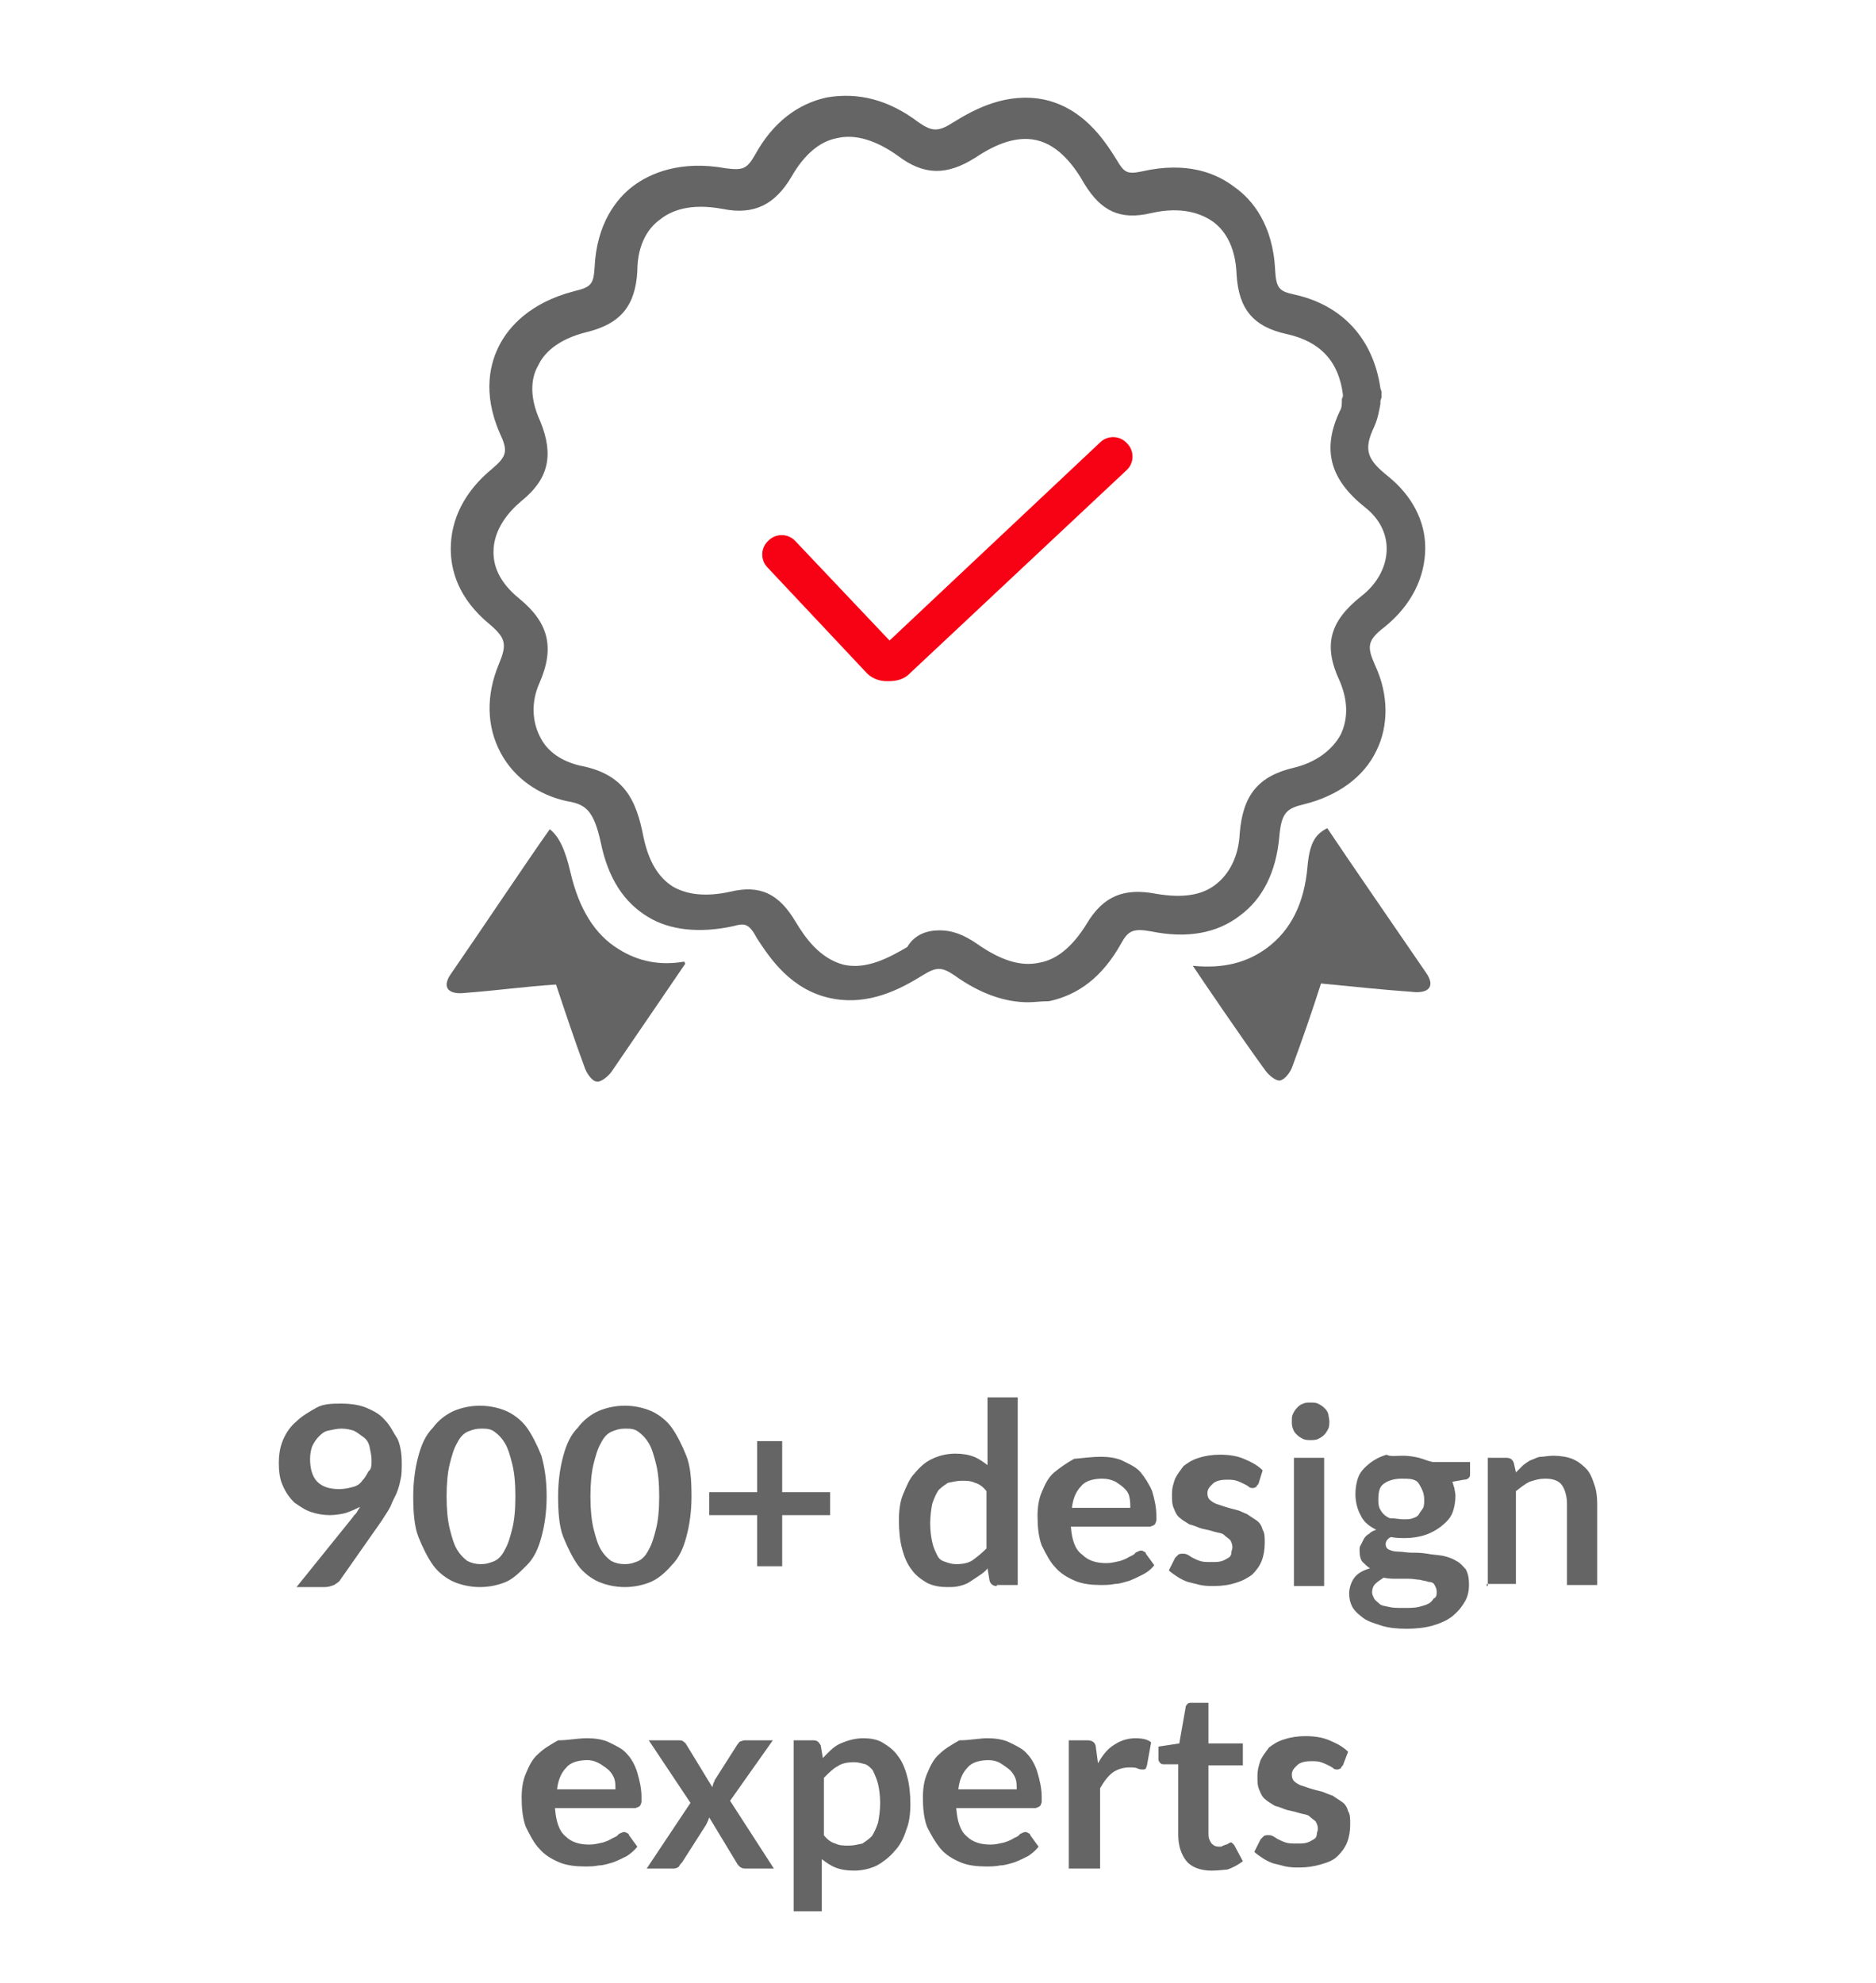 <?xml version="1.0" encoding="utf-8"?>
<!-- Generator: Adobe Illustrator 24.2.3, SVG Export Plug-In . SVG Version: 6.00 Build 0)  -->
<svg width="106px" height="112px" version="1.1" id="Layer_1" xmlns="http://www.w3.org/2000/svg" xmlns:xlink="http://www.w3.org/1999/xlink" x="0px" y="0px"
	 viewBox="0 0 360 378" style="enable-background:new 0 0 360 378;" xml:space="preserve">
<style type="text/css">
	.st0{fill:#646564;}
	.st1{fill:#F70114;}
	.st2{fill:#E61E27;}
	.st3{fill:#656464;}
</style>
<g>
	<g>
		<path class="st0" d="M63.3,289.5c-1.2,0-2.4-0.2-3.6-0.6c-1.2-0.4-2-1-3.2-1.8c-0.8-0.8-1.6-1.8-2.2-3.2c-0.6-1.2-0.8-2.8-0.8-4.4
			c0-1.4,0.2-3,0.8-4.4s1.4-2.6,2.6-3.6c1-1,2.4-1.8,3.8-2.6c1.4-0.8,3.2-0.8,4.8-0.8s3.4,0.2,4.8,0.8c1.4,0.6,2.6,1.2,3.6,2.4
			c1,1,1.6,2.4,2.4,3.6c0.6,1.4,0.8,3,0.8,4.6c0,1,0,2.2-0.2,3c-0.2,1-0.4,1.8-0.8,2.8c-0.4,0.8-0.8,1.6-1.2,2.6
			c-0.4,0.8-1,1.6-1.6,2.6l-8,11.4c-0.2,0.4-0.6,0.6-1.2,1c-0.6,0.2-1,0.4-1.8,0.4h-5.4l10.8-13.4c0.2-0.4,0.6-0.6,0.8-1
			c0.2-0.4,0.4-0.6,0.6-1c-0.8,0.4-1.6,0.8-2.8,1.2C65.5,289.3,64.3,289.5,63.3,289.5z M71.3,278.9c0-0.8-0.2-1.6-0.4-2.6
			c-0.2-0.8-0.6-1.4-1.2-1.8s-1-0.8-1.8-1.2c-0.6-0.2-1.4-0.4-2.4-0.4c-0.8,0-1.6,0.2-2.6,0.4c-0.8,0.2-1.2,0.6-1.8,1.2
			c-0.4,0.4-0.8,1-1.2,1.8c-0.2,0.6-0.4,1.4-0.4,2.4c0,1.8,0.4,3.4,1.4,4.4s2.4,1.4,4.2,1.4c1,0,1.8-0.2,2.6-0.4
			c0.8-0.2,1.4-0.6,1.8-1.2c0.4-0.4,0.8-1,1.2-1.8C71.3,280.7,71.3,279.9,71.3,278.9z"/>
		<path class="st0" d="M104.9,285.9c0,3-0.4,5.6-1,7.8c-0.6,2.2-1.4,4-2.8,5.4s-2.6,2.6-4,3.2s-3.2,1-5,1s-3.6-0.4-5-1s-3-1.8-4-3.2
			s-2-3.4-2.8-5.4s-1-4.8-1-7.8s0.4-5.6,1-7.8s1.4-4,2.8-5.4c1-1.4,2.6-2.6,4-3.2s3.2-1,5-1s3.6,0.4,5,1s3,1.8,4,3.2
			c1,1.4,2,3.4,2.8,5.4C104.5,280.3,104.9,282.7,104.9,285.9z M98.9,285.9c0-2.6-0.2-4.6-0.6-6.2s-0.8-3-1.4-4s-1.2-1.6-2-2.2
			s-1.6-0.6-2.6-0.6s-1.6,0.2-2.6,0.6c-0.8,0.4-1.4,1-2,2.2c-0.6,1-1,2.4-1.4,4s-0.6,3.8-0.6,6.2s0.2,4.6,0.6,6.2s0.8,3,1.4,4
			s1.2,1.6,2,2.2c0.8,0.4,1.6,0.6,2.6,0.6s1.6-0.2,2.6-0.6c0.8-0.4,1.4-1,2-2.2c0.6-1,1-2.4,1.4-4S98.9,288.5,98.9,285.9z"/>
		<path class="st0" d="M132.7,285.9c0,3-0.4,5.6-1,7.8s-1.4,4-2.8,5.4c-1.2,1.4-2.6,2.6-4,3.2s-3.2,1-5,1s-3.6-0.4-5-1s-3-1.8-4-3.2
			s-2-3.4-2.8-5.4s-1-4.8-1-7.8s0.4-5.6,1-7.8s1.4-4,2.8-5.4c1-1.4,2.6-2.6,4-3.2s3.2-1,5-1s3.6,0.4,5,1s3,1.8,4,3.2
			c1,1.4,2,3.4,2.8,5.4S132.7,282.7,132.7,285.9z M126.5,285.9c0-2.6-0.2-4.6-0.6-6.2s-0.8-3-1.4-4s-1.2-1.6-2-2.2s-1.6-0.6-2.6-0.6
			s-1.6,0.2-2.6,0.6c-0.8,0.4-1.4,1-2,2.2c-0.6,1-1,2.4-1.4,4s-0.6,3.8-0.6,6.2s0.2,4.6,0.6,6.2s0.8,3,1.4,4s1.2,1.6,2,2.2
			c0.8,0.4,1.6,0.6,2.6,0.6s1.6-0.2,2.6-0.6c0.8-0.4,1.4-1,2-2.2c0.6-1,1-2.4,1.4-4S126.5,288.5,126.5,285.9z"/>
		<path class="st0" d="M150.1,275.3v9.8h9.2v4.4h-9.2v9.8h-4.8v-9.8h-9.2v-4.4h9.2v-9.8H150.1z"/>
		<path class="st0" d="M191.3,303.1c-0.8,0-1.2-0.4-1.4-1l-0.4-2.4c-0.4,0.6-1,1-1.6,1.4s-1.2,0.8-1.8,1.2c-0.6,0.4-1.2,0.6-2,0.8
			c-0.8,0.2-1.4,0.2-2.4,0.2c-1.2,0-2.6-0.2-3.8-0.8c-1-0.6-2.2-1.4-3-2.6c-0.8-1-1.4-2.4-1.8-4c-0.4-1.4-0.6-3.4-0.6-5.4
			c0-1.8,0.2-3.6,0.8-5s1.2-3,2.2-4c0.8-1,2-2.2,3.4-2.8c1.2-0.6,2.8-1,4.4-1c1.4,0,2.6,0.2,3.6,0.6s1.8,1,2.6,1.6v-13h5.8v36h-4
			V303.1z M183.5,298.9c1.2,0,2.4-0.2,3.2-0.8c0.8-0.6,1.6-1.2,2.6-2.2v-11c-0.6-0.8-1.4-1.4-2.2-1.6c-0.8-0.4-1.6-0.4-2.6-0.4
			c-0.8,0-1.6,0.2-2.6,0.4c-0.6,0.4-1.2,0.8-1.8,1.4c-0.4,0.6-0.8,1.4-1.2,2.6c-0.2,1-0.4,2.4-0.4,3.8s0.2,2.8,0.4,3.6
			c0.2,1,0.6,1.8,1,2.6s1,1,1.6,1.2S182.7,298.9,183.5,298.9z"/>
		<path class="st0" d="M211.3,278.3c1.4,0,3,0.2,4.2,0.8s2.6,1.2,3.4,2.2s1.6,2.2,2.2,3.6c0.4,1.4,0.8,3,0.8,4.6c0,0.4,0,0.8,0,1
			s-0.2,0.6-0.2,0.6c0,0.2-0.2,0.2-0.4,0.4c-0.2,0-0.4,0.2-0.6,0.2h-15.2c0.2,2.6,0.8,4.4,2.2,5.4c1.2,1.2,2.8,1.6,4.6,1.6
			c1,0,1.6-0.2,2.6-0.4c0.6-0.2,1.2-0.4,1.8-0.8c0.4-0.2,1-0.4,1.2-0.8c0.4-0.2,0.8-0.4,1-0.4s0.4,0,0.6,0.2c0.2,0,0.4,0.2,0.4,0.4
			l1.6,2.2c-0.6,0.8-1.4,1.4-2.2,1.8s-1.6,0.8-2.6,1.2c-0.8,0.2-1.8,0.6-2.8,0.6c-0.8,0.2-1.8,0.2-2.8,0.2c-1.6,0-3.4-0.2-4.8-0.8
			c-1.4-0.6-2.8-1.4-3.8-2.6c-1-1-1.8-2.6-2.6-4.2c-0.6-1.6-0.8-3.6-0.8-5.6c0-1.6,0.2-3.2,0.8-4.6s1.2-2.8,2.4-3.8s2.4-1.8,3.8-2.6
			C208.1,278.5,209.7,278.3,211.3,278.3z M211.5,282.5c-1.6,0-3.2,0.4-4,1.4c-1,1-1.6,2.4-1.8,4.2h11.2c0-0.8,0-1.4-0.2-2.2
			s-0.6-1.2-1-1.6s-1-0.8-1.6-1.2C213.3,282.7,212.5,282.5,211.5,282.5z"/>
		<path class="st0" d="M241.5,283.5c-0.2,0.2-0.4,0.4-0.4,0.6c-0.2,0-0.4,0.2-0.6,0.2s-0.6,0-0.8-0.2s-0.6-0.4-1-0.6
			s-0.8-0.4-1.4-0.6c-0.6-0.2-1.2-0.2-1.8-0.2c-1.2,0-2.2,0.2-2.8,0.8s-1,1-1,1.8c0,0.6,0.2,1,0.4,1.2c0.4,0.4,0.8,0.6,1.2,0.8
			c0.6,0.2,1.2,0.4,1.8,0.6s1.4,0.4,2.2,0.6s1.4,0.6,2,0.8c0.6,0.4,1.2,0.8,1.8,1.2c0.6,0.4,1,1,1.2,1.8c0.4,0.6,0.4,1.4,0.4,2.6
			s-0.2,2.4-0.6,3.4c-0.4,1-1,1.8-1.8,2.6c-0.8,0.6-1.8,1.2-3.2,1.6c-1.2,0.4-2.6,0.6-4.2,0.6c-0.8,0-1.6,0-2.6-0.2
			c-0.8-0.2-1.6-0.4-2.4-0.6c-0.6-0.2-1.4-0.6-2-1s-1.2-0.8-1.6-1.2l1.2-2.4c0.2-0.2,0.4-0.4,0.6-0.6c0.2-0.2,0.6-0.2,0.8-0.2
			c0.4,0,0.6,0,1,0.2s0.6,0.4,1,0.6s0.8,0.4,1.4,0.6c0.6,0.2,1.2,0.2,2.4,0.2c0.6,0,1.2,0,1.8-0.2s0.8-0.4,1.2-0.6s0.6-0.6,0.6-1
			s0.2-0.6,0.2-1c0-0.6-0.2-1-0.4-1.4c-0.4-0.4-0.8-0.6-1.2-1s-1.2-0.4-1.8-0.6s-1.4-0.4-2.4-0.6c-0.8-0.2-1.4-0.6-2.4-0.8
			c-0.6-0.4-1.4-0.8-1.8-1.2c-0.6-0.4-1-1.2-1.2-1.8c-0.4-0.8-0.4-1.6-0.4-2.8s0.2-1.8,0.6-3c0.4-0.8,1-1.6,1.6-2.4
			c0.8-0.6,1.6-1.2,3-1.6c1.2-0.4,2.6-0.6,4-0.6c1.6,0,3.2,0.2,4.6,0.8c1.4,0.6,2.6,1.2,3.6,2.2L241.5,283.5z"/>
		<path class="st0" d="M255.1,271.5c0,0.4,0,1-0.2,1.4s-0.4,0.8-0.8,1.2c-0.4,0.4-0.8,0.6-1.2,0.8s-1,0.2-1.4,0.2s-1,0-1.4-0.2
			s-0.8-0.4-1.2-0.8s-0.6-0.6-0.8-1.2s-0.2-0.8-0.2-1.4s0-1,0.2-1.4s0.4-0.8,0.8-1.2c0.4-0.4,0.6-0.6,1.2-0.8
			c0.4-0.2,0.8-0.2,1.4-0.2c0.6,0,1,0,1.4,0.2s0.8,0.4,1.2,0.8s0.6,0.6,0.8,1.2C254.9,270.3,255.1,271.1,255.1,271.5z M254.1,278.5
			v24.6h-5.8v-24.6H254.1z"/>
		<path class="st0" d="M269.3,278.1c1,0,2.2,0.2,3,0.4c0.8,0.2,1.6,0.6,2.6,0.8h7.2v2.2c0,0.4,0,0.6-0.2,0.8c-0.2,0.2-0.4,0.4-1,0.4
			l-2.2,0.4c0.2,0.4,0.2,0.8,0.4,1.2c0,0.4,0.2,1,0.2,1.4c0,1.2-0.2,2.4-0.6,3.4s-1.2,1.8-2.2,2.6c-0.8,0.6-1.8,1.2-3,1.6
			s-2.6,0.6-3.8,0.6c-0.8,0-1.8,0-2.8-0.2c-0.8,0.4-1,1-1,1.4s0.2,0.8,0.6,1s1,0.4,1.8,0.4s1.6,0.2,2.6,0.2c0.8,0,1.8,0,3,0.2
			c1,0.2,1.8,0.2,3,0.4c0.8,0.2,1.6,0.4,2.6,1c0.8,0.4,1.2,1,1.8,1.6c0.4,0.8,0.6,1.6,0.6,3c0,1-0.2,2.2-0.8,3.2
			c-0.6,1-1.2,1.8-2.4,2.8c-1,0.8-2.4,1.4-3.8,1.8s-3.2,0.6-5,0.6s-3.6-0.2-4.8-0.6c-1.2-0.4-2.6-0.8-3.4-1.4s-1.6-1.2-2.2-2.2
			c-0.4-0.8-0.6-1.6-0.6-2.6s0.4-2.2,1-3s1.6-1.4,3-1.8c-0.6-0.4-1-0.8-1.4-1.2c-0.4-0.4-0.6-1.2-0.6-2.2c0-0.4,0-0.8,0.2-1
			c0.2-0.4,0.4-0.8,0.6-1.2c0.2-0.4,0.6-0.8,1-1c0.4-0.4,0.8-0.6,1.4-0.8c-1.2-0.6-2.4-1.4-3-2.8c-0.6-1-1-2.6-1-4
			c0-1.2,0.2-2.4,0.6-3.4s1.2-1.8,2.2-2.6c0.8-0.6,1.8-1.2,3.2-1.6C266.7,278.3,267.9,278.1,269.3,278.1z M275.7,304.1
			c0-0.4-0.2-0.8-0.4-1.2c-0.2-0.4-0.6-0.6-1.2-0.6c-0.4-0.2-1-0.2-1.6-0.4c-0.6,0-1.2-0.2-2.2-0.2s-1.4,0-2.4,0
			c-0.8,0-1.4,0-2.4-0.2c-0.6,0.4-1.2,0.8-1.6,1.2c-0.4,0.4-0.6,1-0.6,1.6c0,0.4,0.2,0.8,0.4,1.2c0.2,0.4,0.6,0.6,1,1s1,0.4,1.8,0.6
			s1.6,0.2,2.8,0.2s2.2,0,3-0.2s1.4-0.4,1.8-0.6s0.8-0.6,1-1C275.7,305.3,275.7,304.7,275.7,304.1z M269.3,290.3
			c0.6,0,1.4,0,1.8-0.2c0.6-0.2,1-0.4,1.2-0.8s0.6-0.8,0.8-1.2c0.2-0.4,0.2-1,0.2-1.6c0-1.2-0.4-2-1-3s-1.8-1-3.4-1
			c-1.4,0-2.6,0.4-3.4,1s-1,1.6-1,3c0,0.6,0,1,0.2,1.6c0.2,0.4,0.4,0.8,0.8,1.2c0.4,0.4,0.8,0.6,1.2,0.8
			C267.9,290.1,268.5,290.3,269.3,290.3z"/>
		<path class="st0" d="M285.5,303.1v-24.6h3.6c0.8,0,1.2,0.4,1.4,1l0.4,1.8c0.4-0.4,1-1,1.4-1.4c0.6-0.4,1-0.8,1.6-1
			s1.2-0.6,1.8-0.6s1.4-0.2,2.4-0.2c1.2,0,2.6,0.2,3.6,0.6s1.8,1,2.6,1.8s1.2,1.8,1.6,3c0.4,1,0.6,2.4,0.6,3.8v15.6h-5.8v-15.6
			c0-1.4-0.4-2.8-1-3.6c-0.6-0.8-1.6-1.2-3.2-1.2c-1,0-1.8,0.2-3,0.6c-0.8,0.4-1.6,1-2.6,1.8v17.8h-5.6v0.4H285.5z"/>
		<path class="st0" d="M112.7,332.3c1.4,0,3,0.2,4.2,0.8s2.6,1.2,3.4,2.2c0.8,0.8,1.6,2.2,2,3.6s0.8,3,0.8,4.6c0,0.4,0,0.8,0,1
			s-0.2,0.6-0.2,0.6c0,0.2-0.2,0.2-0.4,0.4c-0.2,0-0.4,0.2-0.6,0.2h-15.4c0.2,2.6,0.8,4.4,2,5.4c1.2,1.2,2.8,1.6,4.6,1.6
			c1,0,1.6-0.2,2.6-0.4c0.6-0.2,1.2-0.4,1.8-0.8c0.4-0.2,1-0.4,1.2-0.8c0.4-0.2,0.8-0.4,1-0.4s0.4,0,0.6,0.2c0.2,0,0.4,0.2,0.4,0.4
			l1.6,2.2c-0.6,0.8-1.4,1.4-2,1.8c-0.8,0.4-1.6,0.8-2.6,1.2c-0.8,0.2-1.8,0.6-2.8,0.6c-0.8,0.2-1.8,0.2-2.8,0.2
			c-1.6,0-3.4-0.2-4.8-0.8c-1.4-0.6-2.8-1.4-3.8-2.6c-1-1-1.8-2.6-2.6-4.2c-0.6-1.6-0.8-3.6-0.8-5.6c0-1.6,0.2-3.2,0.8-4.6
			c0.6-1.4,1.2-2.8,2.4-3.8c1-1,2.4-1.8,3.8-2.6C109.1,332.7,110.7,332.3,112.7,332.3z M112.7,336.5c-1.6,0-3.2,0.4-4,1.4
			c-1,1-1.6,2.4-1.8,4.2h11.2c0-0.8,0-1.4-0.2-2s-0.6-1.2-1-1.6s-1-0.8-1.6-1.2C114.3,336.7,113.5,336.5,112.7,336.5z"/>
		<path class="st0" d="M132.5,344.7l-8-12h5.6c0.4,0,0.8,0,1,0.2s0.4,0.2,0.6,0.6l5,8.2c0-0.2,0.2-0.6,0.2-0.8
			c0.2-0.2,0.2-0.6,0.4-0.8l4.2-6.6c0.2-0.2,0.4-0.6,0.6-0.6c0.2,0,0.4-0.2,0.8-0.2h5.4l-8.2,11.6l8.4,13h-5.6c-0.4,0-0.8-0.2-1-0.4
			c-0.2-0.2-0.4-0.4-0.6-0.8l-5.2-8.6c-0.2,0.6-0.4,1-0.6,1.4l-4.6,7.2c-0.2,0.2-0.4,0.4-0.6,0.8c-0.2,0.2-0.6,0.4-1,0.4h-5.2
			L132.5,344.7z"/>
		<path class="st0" d="M152.3,365.3v-32.6h3.6c0.4,0,0.6,0,1,0.2c0.2,0.2,0.4,0.4,0.6,0.8l0.4,2.4c1-1,2-2.2,3.4-2.8s2.8-1,4.4-1
			c1.2,0,2.6,0.2,3.6,0.8c1,0.6,2.2,1.4,3,2.6c0.8,1,1.4,2.4,1.8,4c0.4,1.4,0.6,3.4,0.6,5.2s-0.2,3.6-0.8,5c-0.4,1.4-1.2,3-2.2,4
			c-0.8,1-2,2-3.4,2.8c-1.2,0.6-2.8,1-4.4,1c-1.4,0-2.6-0.2-3.6-0.6s-1.8-1-2.6-1.6v10h-5.4V365.3z M163.9,336.9
			c-1.2,0-2.4,0.2-3.2,0.8c-0.8,0.4-1.6,1.2-2.6,2.2v11c0.6,0.8,1.4,1.4,2.2,1.6c0.8,0.4,1.6,0.4,2.6,0.4s1.6-0.2,2.6-0.4
			c0.6-0.4,1.2-0.8,1.8-1.4c0.4-0.6,0.8-1.4,1.2-2.6c0.2-1,0.4-2.4,0.4-3.8s-0.2-2.8-0.4-3.6c-0.2-0.8-0.6-1.8-1-2.6
			c-0.4-0.6-1-1-1.4-1.2C165.3,337.1,164.7,336.9,163.9,336.9z"/>
		<path class="st0" d="M189.5,332.3c1.4,0,3,0.2,4.2,0.8s2.6,1.2,3.4,2.2c0.8,0.8,1.6,2.2,2,3.6s0.8,3,0.8,4.6c0,0.4,0,0.8,0,1
			s-0.2,0.6-0.2,0.6c0,0.2-0.2,0.2-0.4,0.4c-0.2,0-0.4,0.2-0.6,0.2h-15.2c0.2,2.6,0.8,4.4,2,5.4c1.2,1.2,2.8,1.6,4.6,1.6
			c1,0,1.6-0.2,2.6-0.4c0.6-0.2,1.2-0.4,1.8-0.8c0.4-0.2,1-0.4,1.2-0.8c0.4-0.2,0.8-0.4,1-0.4s0.4,0,0.6,0.2c0.2,0,0.4,0.2,0.4,0.4
			l1.6,2.2c-0.6,0.8-1.4,1.4-2,1.8c-0.8,0.4-1.6,0.8-2.6,1.2c-0.8,0.2-1.8,0.6-2.8,0.6c-0.8,0.2-1.8,0.2-2.8,0.2
			c-1.6,0-3.4-0.2-4.8-0.8c-1.4-0.6-2.8-1.4-3.8-2.6s-1.8-2.6-2.6-4.2c-0.6-1.6-0.8-3.6-0.8-5.6c0-1.6,0.2-3.2,0.8-4.6
			s1.2-2.8,2.4-3.8c1-1,2.4-1.8,3.8-2.6C186.1,332.7,187.9,332.3,189.5,332.3z M189.7,336.5c-1.6,0-3.2,0.4-4,1.4
			c-1,1-1.6,2.4-1.8,4.2h11.2c0-0.8,0-1.4-0.2-2s-0.6-1.2-1-1.6s-1-0.8-1.6-1.2C191.5,336.7,190.5,336.5,189.7,336.5z"/>
		<path class="st0" d="M205.1,357.3v-24.6h3.6c0.6,0,1,0.2,1.2,0.4c0.2,0.2,0.4,0.6,0.4,1l0.4,3c0.8-1.4,1.8-2.8,3.2-3.6
			c1.2-0.8,2.6-1.2,4-1.2c1.2,0,2.4,0.2,3,0.8l-0.8,4.4c0,0.2-0.2,0.4-0.2,0.6c-0.2,0.2-0.4,0.2-0.6,0.2c-0.2,0-0.6,0-1-0.2
			s-1-0.2-1.6-0.2c-1.2,0-2.4,0.4-3.2,1s-1.6,1.6-2.4,3v15.4L205.1,357.3L205.1,357.3z"/>
		<path class="st0" d="M232.5,357.7c-2,0-3.8-0.6-4.8-1.8s-1.6-3-1.6-5v-13.6h-2.6c-0.4,0-0.6,0-0.8-0.2s-0.4-0.4-0.4-0.8v-2.4
			l4-0.6l1.2-6.8c0-0.4,0.2-0.6,0.4-0.8c0.2-0.2,0.4-0.2,0.8-0.2h3.2v7.8h6.6v4.2h-6.6v13.2c0,0.8,0.2,1.2,0.6,1.8
			c0.4,0.4,0.8,0.6,1.4,0.6c0.4,0,0.6,0,0.8-0.2c0.2,0,0.4-0.2,0.6-0.2s0.4-0.2,0.4-0.2c0.2,0,0.2-0.2,0.4-0.2s0.4,0,0.4,0.2
			c0.2,0,0.2,0.2,0.4,0.4l1.6,3c-0.8,0.6-1.8,1.2-3,1.6C235.1,357.5,233.9,357.7,232.5,357.7z"/>
		<path class="st0" d="M257.7,337.5c-0.2,0.2-0.4,0.4-0.4,0.6c-0.2,0-0.4,0.2-0.6,0.2s-0.6,0-0.8-0.2s-0.6-0.4-1-0.6
			s-0.8-0.4-1.4-0.6c-0.6-0.2-1.2-0.2-1.8-0.2c-1.2,0-2.2,0.2-2.8,0.8s-1,1-1,1.8c0,0.6,0.2,1,0.4,1.2c0.4,0.4,0.8,0.6,1.2,0.8
			c0.6,0.2,1.2,0.4,1.8,0.6s1.4,0.4,2.2,0.6s1.4,0.6,2.2,0.8c0.6,0.4,1.2,0.8,1.8,1.2c0.6,0.4,1,1,1.2,1.8c0.4,0.6,0.4,1.4,0.4,2.6
			s-0.2,2.4-0.6,3.4s-1,1.8-1.8,2.6s-1.8,1.2-3.2,1.6s-2.6,0.6-4.2,0.6c-0.8,0-1.6,0-2.6-0.2c-0.8-0.2-1.6-0.4-2.4-0.6
			c-0.6-0.2-1.4-0.6-2-1s-1.2-0.8-1.6-1.2l1.2-2.4c0.2-0.2,0.4-0.4,0.6-0.6c0.2-0.2,0.6-0.2,0.8-0.2c0.4,0,0.6,0,1,0.2
			s0.6,0.4,1,0.6s0.8,0.4,1.4,0.6c0.6,0.2,1.2,0.2,2.4,0.2c0.6,0,1.2,0,1.8-0.2s0.8-0.4,1.2-0.6s0.6-0.6,0.6-1s0.2-0.6,0.2-1
			c0-0.6-0.2-1-0.4-1.4c-0.4-0.4-0.8-0.6-1.2-1s-1.2-0.4-1.8-0.6s-1.4-0.4-2.4-0.6c-0.8-0.2-1.4-0.6-2.4-0.8
			c-0.6-0.4-1.4-0.8-1.8-1.2c-0.6-0.4-1-1.2-1.2-1.8c-0.4-0.8-0.4-1.6-0.4-2.8c0-1,0.2-1.8,0.6-3c0.4-0.8,1-1.6,1.6-2.4
			c0.8-0.6,1.6-1.2,3-1.6c1.2-0.4,2.6-0.6,4-0.6c1.6,0,3.2,0.2,4.6,0.8c1.4,0.6,2.6,1.2,3.6,2.2L257.7,337.5z"/>
	</g>
	<g>
		<g>
			<path class="st1" d="M170.5,129.5c-0.2,0-0.4,0-0.4,0c-1.4,0-3-0.6-4-1.8l-18.8-20c-1.4-1.4-1.4-3.8,0.2-5.2
				c1.4-1.4,3.8-1.4,5.2,0.2l18,19l40.4-38c1.4-1.4,3.8-1.4,5.2,0.2c1.4,1.4,1.4,3.8-0.2,5.2l-41.4,38.8c0,0,0,0-0.2,0.2
				C173.5,129.1,172.1,129.5,170.5,129.5z"/>
		</g>
		<g>
			<path class="st3" d="M118.7,180.9c-4.6-2.8-7.6-7.8-9.2-14.6c-1-4.4-2.2-7-4-8.4c-4.4,6.2-13.6,20-19,27.8
				c-1.8,2.6-0.4,4,2.8,3.6c5.6-0.4,11.2-1.2,17.4-1.6c1.8,5.4,3.6,10.8,5.6,16.2c0.4,1,1.4,2.4,2.2,2.4c0.8,0.2,2.2-1,2.8-1.8
				c4.8-7,14.2-20.8,14.2-20.8l-0.2-0.4C126.7,184.1,122.5,183.3,118.7,180.9"/>
		</g>
		<g>
			<path class="st3" d="M254.7,157.7c-2.4,1.2-3.4,3-3.8,7.4c-0.6,7-3.2,12.2-7.8,15.6c-3.8,2.8-8.4,4-14.2,3.4
				c1.6,2.4,9.6,14.2,14,20.2c0.6,0.8,2,2,2.8,1.8s1.8-1.4,2.2-2.4c2-5.4,3.8-10.6,5.6-16.2c6.2,0.6,11.8,1.2,17.4,1.6
				c3.2,0.4,4.6-1,2.8-3.6C268.5,177.9,258.7,163.7,254.7,157.7"/>
		</g>
		<g>
			<path class="st0" d="M197.3,191.1c-4.4,0-9.2-1.6-14.2-5.2c-2.4-1.6-3.4-1.6-6,0c-4.2,2.6-10.4,6-17.8,4.4
				c-7.4-1.6-11.4-7.4-14-11.4c-1.6-3-2.4-3-4.6-2.4c-6.4,1.4-12.2,0.8-16.4-1.8c-4.6-2.8-7.6-7.4-9-14.2c-1.4-6.4-3-7.4-6.6-8
				c-5.4-1.2-10-4.4-12.6-9.2c-2.8-5.2-2.8-11.2-0.4-17c1.6-3.8,1.4-5-1.6-7.6c-6.4-5.2-7.6-10.8-7.6-14.6c0-5.6,2.6-11,8-15.4
				c2.8-2.4,3-3.4,1.4-6.8c-3.4-7.8-1.8-13.6,0-17s5.8-8,14.2-10.2c3.4-0.8,3.8-1.4,4-4.6c0.4-8.4,4.2-13.2,7.4-15.6
				c3.2-2.4,9-5,17.8-3.4c3.2,0.4,4,0.2,5.6-2.6c3.4-6.2,8.2-9.8,13.8-11c6-1,11.8,0.4,17.6,4.8c2.6,1.8,3.8,1.8,6.6,0
				c4.2-2.6,10.2-5.8,17.4-4.4c7.4,1.6,11.4,7.4,14,11.6c1.4,2.4,2,2.8,4.8,2.2c8.8-2,14.4,0.4,17.8,3c3.4,2.4,7.4,7.2,7.8,16
				c0.2,3.4,0.8,4,3.6,4.6c9.2,2,15.2,8.4,16.6,18l0.2,0.6c0,0.4,0,0.6,0,1.2l-0.2,0.6c0,0.2,0,0.4,0,0.4v0.2
				c-0.2,1-0.4,2.6-1.2,4.4c-2.2,4.6-1.2,6.4,2.8,9.6c4.4,3.6,7,8.4,7,13.6c0,5.6-2.6,11-7.8,15.2c-3.4,2.6-3.4,3.8-1.8,7.4
				c2.6,5.6,2.6,11.6,0.2,16.4c-2.4,5-7.4,8.6-13.8,10.2c-3.4,0.8-4.4,1.6-4.8,6.2c-0.6,6.8-3.2,12-7.6,15.2c-4.4,3.4-10.2,4.4-17,3
				c-3.4-0.6-4.4-0.2-5.8,2.4c-3.6,6.4-8.2,9.8-13.8,11C199.7,190.9,198.5,191.1,197.3,191.1z M180.3,177.3c2.4,0,4.6,0.8,7.2,2.6
				c4.6,3.2,8.4,4.4,12,3.6c3.4-0.6,6.4-3.2,9-7.4c3.2-5.4,7.2-7,13.4-5.8c4.8,0.8,8.6,0.4,11.4-1.8c2.6-2,4.4-5.4,4.6-9.8
				c0.6-7.4,3.6-11,10.4-12.6c4.2-1,7.4-3.4,9-6.4c1.4-3,1.4-6.4-0.2-10.2c-3.2-6.8-2-11.4,4-16.2c3.4-2.6,5-6,5-9.2
				c0-3-1.4-5.8-4.2-8c-6.8-5.4-8.2-11.2-4.8-18.4c0.4-0.6,0.4-1.4,0.4-2l0,0c0-0.4,0-0.4,0.2-0.8v-0.2v-0.2
				c-0.8-6.4-4.4-10.2-10.8-11.6c-6.4-1.4-9.2-4.8-9.6-11.4c-0.2-5.8-2.6-8.8-4.6-10.2s-5.8-3-11.8-1.6s-9.6-0.4-12.8-5.6
				c-1.8-3.2-4.8-7.4-9.2-8.4s-8.8,1.4-11.8,3.4c-5.4,3.4-9.8,3.4-14.8-0.4c-4.2-3-8.2-4.2-11.6-3.4c-3.4,0.6-6.4,3.2-8.8,7.4
				c-3.2,5.4-7.2,7.4-13.2,6.2c-6.4-1.2-10,0.4-12,2c-2,1.4-4.4,4.4-4.4,10c-0.4,6.6-3.2,10-9.6,11.6c-5.8,1.4-8.4,4.2-9.4,6.4
				c-1.2,2-2,5.6,0.4,10.8c2.6,6.4,1.6,11-3.6,15.2c-2.4,2-5.4,5.4-5.4,9.8c0,2.4,0.8,5.6,5,9c5.6,4.6,6.8,9.4,3.8,16.2
				c-1.6,3.6-1.4,7.4,0.2,10.4c1.4,2.8,4.2,4.6,7.6,5.4c8.4,1.6,10.8,6.4,12.2,13.8c1,4.6,2.8,7.6,5.6,9.4c2.8,1.6,6.4,2,11,1
				c5.8-1.4,9.4,0.4,12.6,5.8c1.8,3,4.6,7,9.2,8.2c4.4,1,8.8-1.4,12.2-3.4C175.5,178.1,177.9,177.3,180.3,177.3z"/>
		</g>
	</g>
</g>
</svg>
